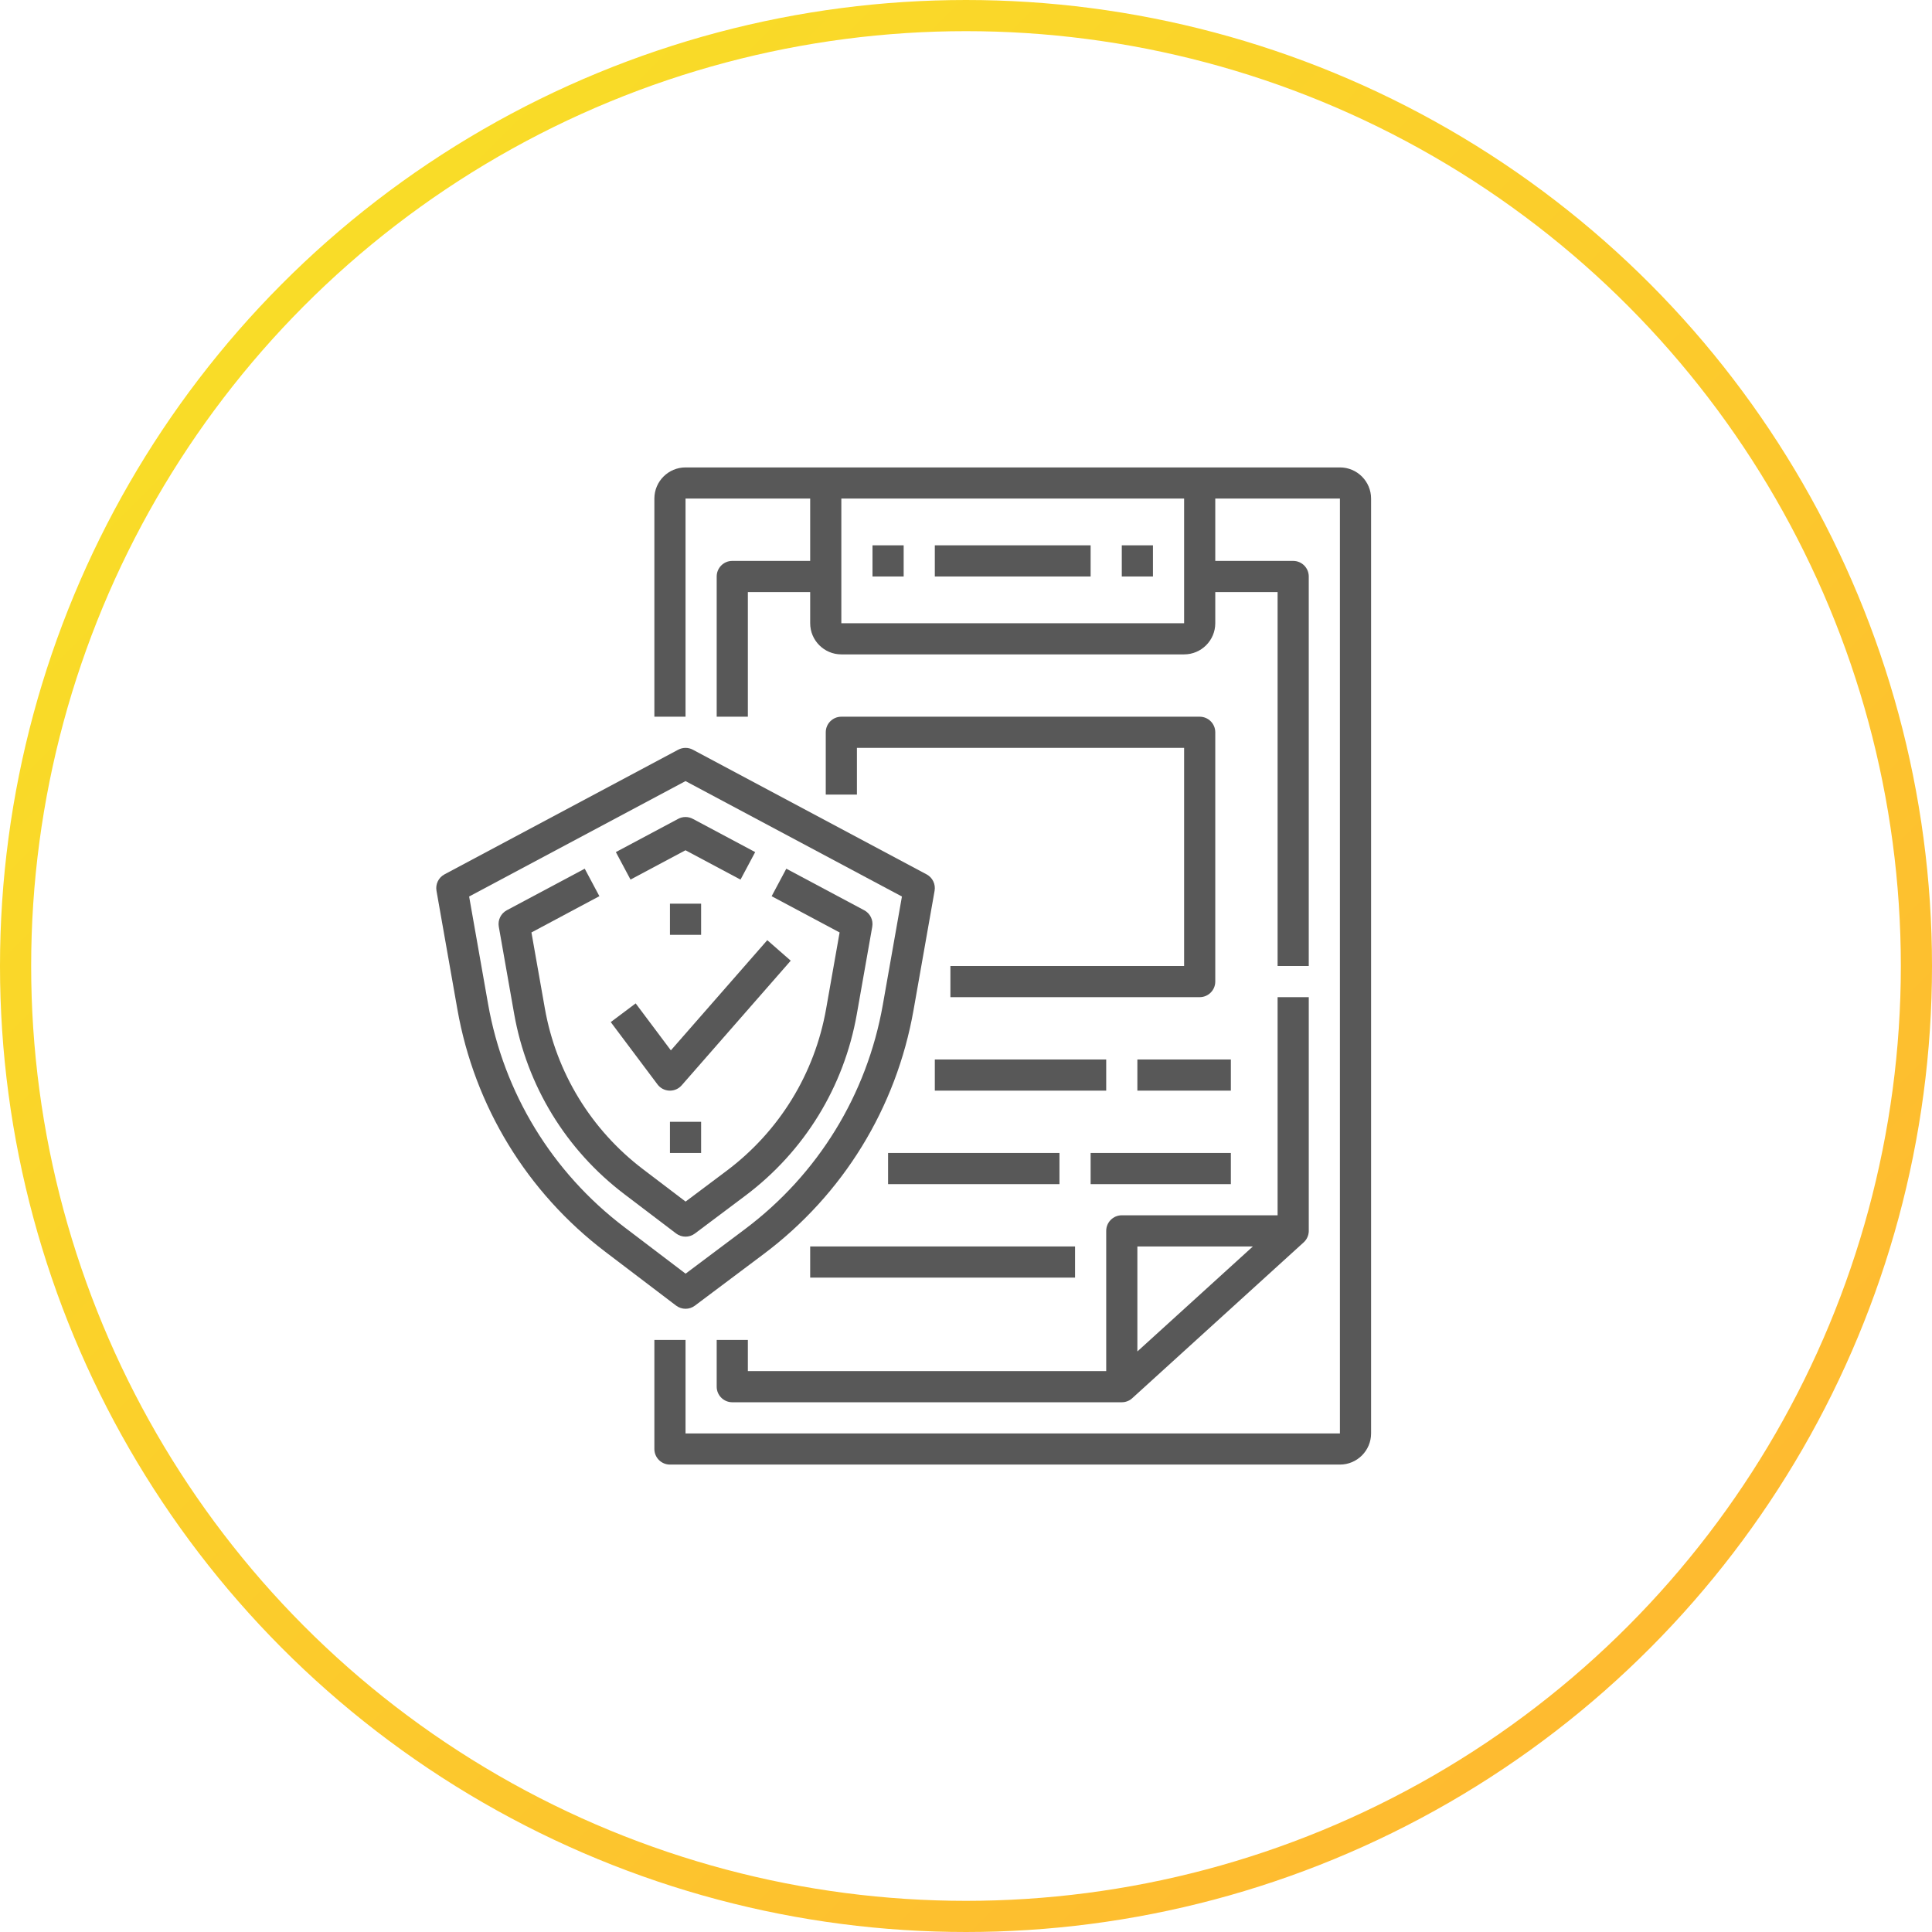 <svg width="124" height="124" viewBox="0 0 124 124" fill="none" xmlns="http://www.w3.org/2000/svg">
<circle cx="62" cy="62" r="61" stroke="url(#paint0_linear)" stroke-width="2"/>
<path d="M85.999 30H43.999C42.896 30 41.999 30.897 41.999 32V46H43.999V32H51.999V36H46.999C46.447 36 45.999 36.448 45.999 37V46H47.999V38H51.999V40C51.999 41.103 52.896 42 53.999 42H75.999C77.102 42 77.999 41.103 77.999 40V38H81.999V62H83.999V37C83.999 36.448 83.551 36 82.999 36H77.999V32H85.999V92H43.999V86H41.999V93C41.999 93.552 42.447 94 42.999 94H85.999C87.102 94 87.999 93.103 87.999 92V32C87.999 30.897 87.102 30 85.999 30ZM75.999 40H53.999V32H75.999V40Z" fill="#585858"/>
<path d="M83.999 64H81.999V78H71.999C71.447 78 70.999 78.448 70.999 79V88H47.999V86H45.999V89C45.999 89.552 46.447 90 46.999 90H71.999C72.045 90 72.091 89.997 72.136 89.991C72.146 89.99 72.156 89.988 72.166 89.986C72.171 89.985 72.176 89.984 72.182 89.983C72.189 89.982 72.195 89.98 72.201 89.979C72.21 89.977 72.219 89.976 72.227 89.973C72.23 89.972 72.232 89.972 72.235 89.971C72.262 89.964 72.289 89.957 72.316 89.948C72.317 89.948 72.318 89.947 72.319 89.947C72.347 89.938 72.375 89.927 72.402 89.915C72.403 89.915 72.404 89.914 72.404 89.914C72.431 89.902 72.458 89.889 72.484 89.874C72.485 89.874 72.485 89.873 72.486 89.873C72.498 89.866 72.511 89.859 72.523 89.851C72.528 89.848 72.533 89.845 72.538 89.841C72.546 89.836 72.554 89.831 72.562 89.825C72.566 89.822 72.57 89.819 72.574 89.816C72.583 89.81 72.591 89.804 72.599 89.798C72.607 89.792 72.614 89.786 72.622 89.78C72.627 89.776 72.631 89.773 72.636 89.769C72.648 89.759 72.66 89.749 72.672 89.738L83.672 79.738C83.689 79.723 83.705 79.707 83.72 79.691C83.724 79.686 83.729 79.682 83.733 79.677C83.746 79.663 83.759 79.648 83.771 79.633C83.773 79.63 83.776 79.628 83.778 79.625C83.792 79.608 83.805 79.59 83.817 79.573C83.821 79.568 83.824 79.563 83.828 79.557C83.838 79.543 83.847 79.528 83.856 79.513C83.859 79.508 83.862 79.504 83.864 79.499C83.875 79.48 83.885 79.462 83.894 79.442C83.897 79.437 83.899 79.431 83.902 79.426C83.909 79.411 83.916 79.395 83.923 79.379C83.925 79.373 83.928 79.368 83.93 79.362C83.938 79.342 83.945 79.321 83.952 79.3C83.953 79.297 83.954 79.294 83.955 79.291C83.961 79.272 83.966 79.253 83.971 79.234C83.972 79.229 83.973 79.224 83.975 79.219C83.985 79.175 83.992 79.131 83.996 79.086C83.996 79.081 83.997 79.075 83.997 79.07C83.998 79.052 83.999 79.033 84 79.014C84 79.01 84 79.005 84 79.001C84 78.999 84 78.997 84 78.995V64H83.999ZM72.999 80H80.412L75.556 84.415L72.999 86.739V80Z" fill="#585858"/>
<path d="M55.999 35H57.999V37H55.999V35Z" fill="#585858"/>
<path d="M71.999 35H73.999V37H71.999V35Z" fill="#585858"/>
<path d="M76.999 46H53.999C53.447 46 52.999 46.448 52.999 47V51H54.999V48H75.999V62H60.999V64H76.999C77.551 64 77.999 63.552 77.999 63V47C77.999 46.448 77.551 46 76.999 46Z" fill="#585858"/>
<path d="M59.999 68H70.999V70H59.999V68Z" fill="#585858"/>
<path d="M72.999 68H78.999V70H72.999V68Z" fill="#585858"/>
<path d="M56.999 74H67.999V76H56.999V74Z" fill="#585858"/>
<path d="M69.999 74H78.999V76H69.999V74Z" fill="#585858"/>
<path d="M51.999 80H68.999V82H51.999V80Z" fill="#585858"/>
<path d="M59.999 35H69.999V37H59.999V35Z" fill="#585858"/>
<path d="M43.999 84C44.21 84 44.421 83.934 44.599 83.8L49.012 80.49C54.109 76.668 57.525 71.108 58.632 64.835L59.984 57.174C60.059 56.748 59.852 56.321 59.47 56.118L44.47 48.118C44.176 47.961 43.823 47.961 43.529 48.118L28.529 56.118C28.147 56.322 27.94 56.748 28.015 57.174L29.356 64.781C30.452 70.998 33.825 76.525 38.852 80.345L43.395 83.797C43.573 83.932 43.786 84 43.999 84ZM31.325 64.433L30.11 57.541L43.999 50.133L57.888 57.541L56.662 64.487C55.644 70.258 52.501 75.373 47.812 78.89L44.003 81.747L40.061 78.752C35.436 75.238 32.334 70.153 31.325 64.433Z" fill="#585858"/>
<path d="M47.834 76.744C51.626 73.9 54.167 69.764 54.991 65.097L55.983 59.479C56.058 59.053 55.851 58.626 55.469 58.423L50.467 55.755L49.526 57.52L53.888 59.847L53.022 64.75C52.287 68.916 50.019 72.607 46.635 75.146L44.003 77.12L41.273 75.045C37.935 72.509 35.696 68.839 34.968 64.711L34.109 59.846L38.47 57.52L37.529 55.755L32.528 58.422C32.146 58.626 31.939 59.052 32.014 59.478L32.997 65.056C33.813 69.681 36.322 73.794 40.062 76.636L43.394 79.167C43.573 79.303 43.786 79.371 43.999 79.371C44.21 79.371 44.421 79.305 44.599 79.171L47.834 76.744Z" fill="#585858"/>
<path d="M43.997 54.572L47.528 56.455L48.469 54.69L44.467 52.556C44.173 52.399 43.82 52.399 43.526 52.556L39.527 54.689L40.468 56.454L43.997 54.572Z" fill="#585858"/>
<path d="M42.961 70H42.999C43.287 70 43.561 69.876 43.751 69.659L50.751 61.659L49.246 60.342L43.058 67.414L40.799 64.4L39.199 65.6L42.199 69.6C42.38 69.841 42.66 69.988 42.961 70Z" fill="#585858"/>
<path d="M42.999 58H44.999V60H42.999V58Z" fill="#585858"/>
<path d="M42.999 72H44.999V74H42.999V72Z" fill="#585858"/>
<defs>
<linearGradient id="paint0_linear" x1="1" y1="1" x2="123" y2="123" gradientUnits="userSpaceOnUse">
<stop stop-color="#F8E326"/>
<stop offset="1" stop-color="#FFB432"/>
</linearGradient>
</defs>
</svg>
